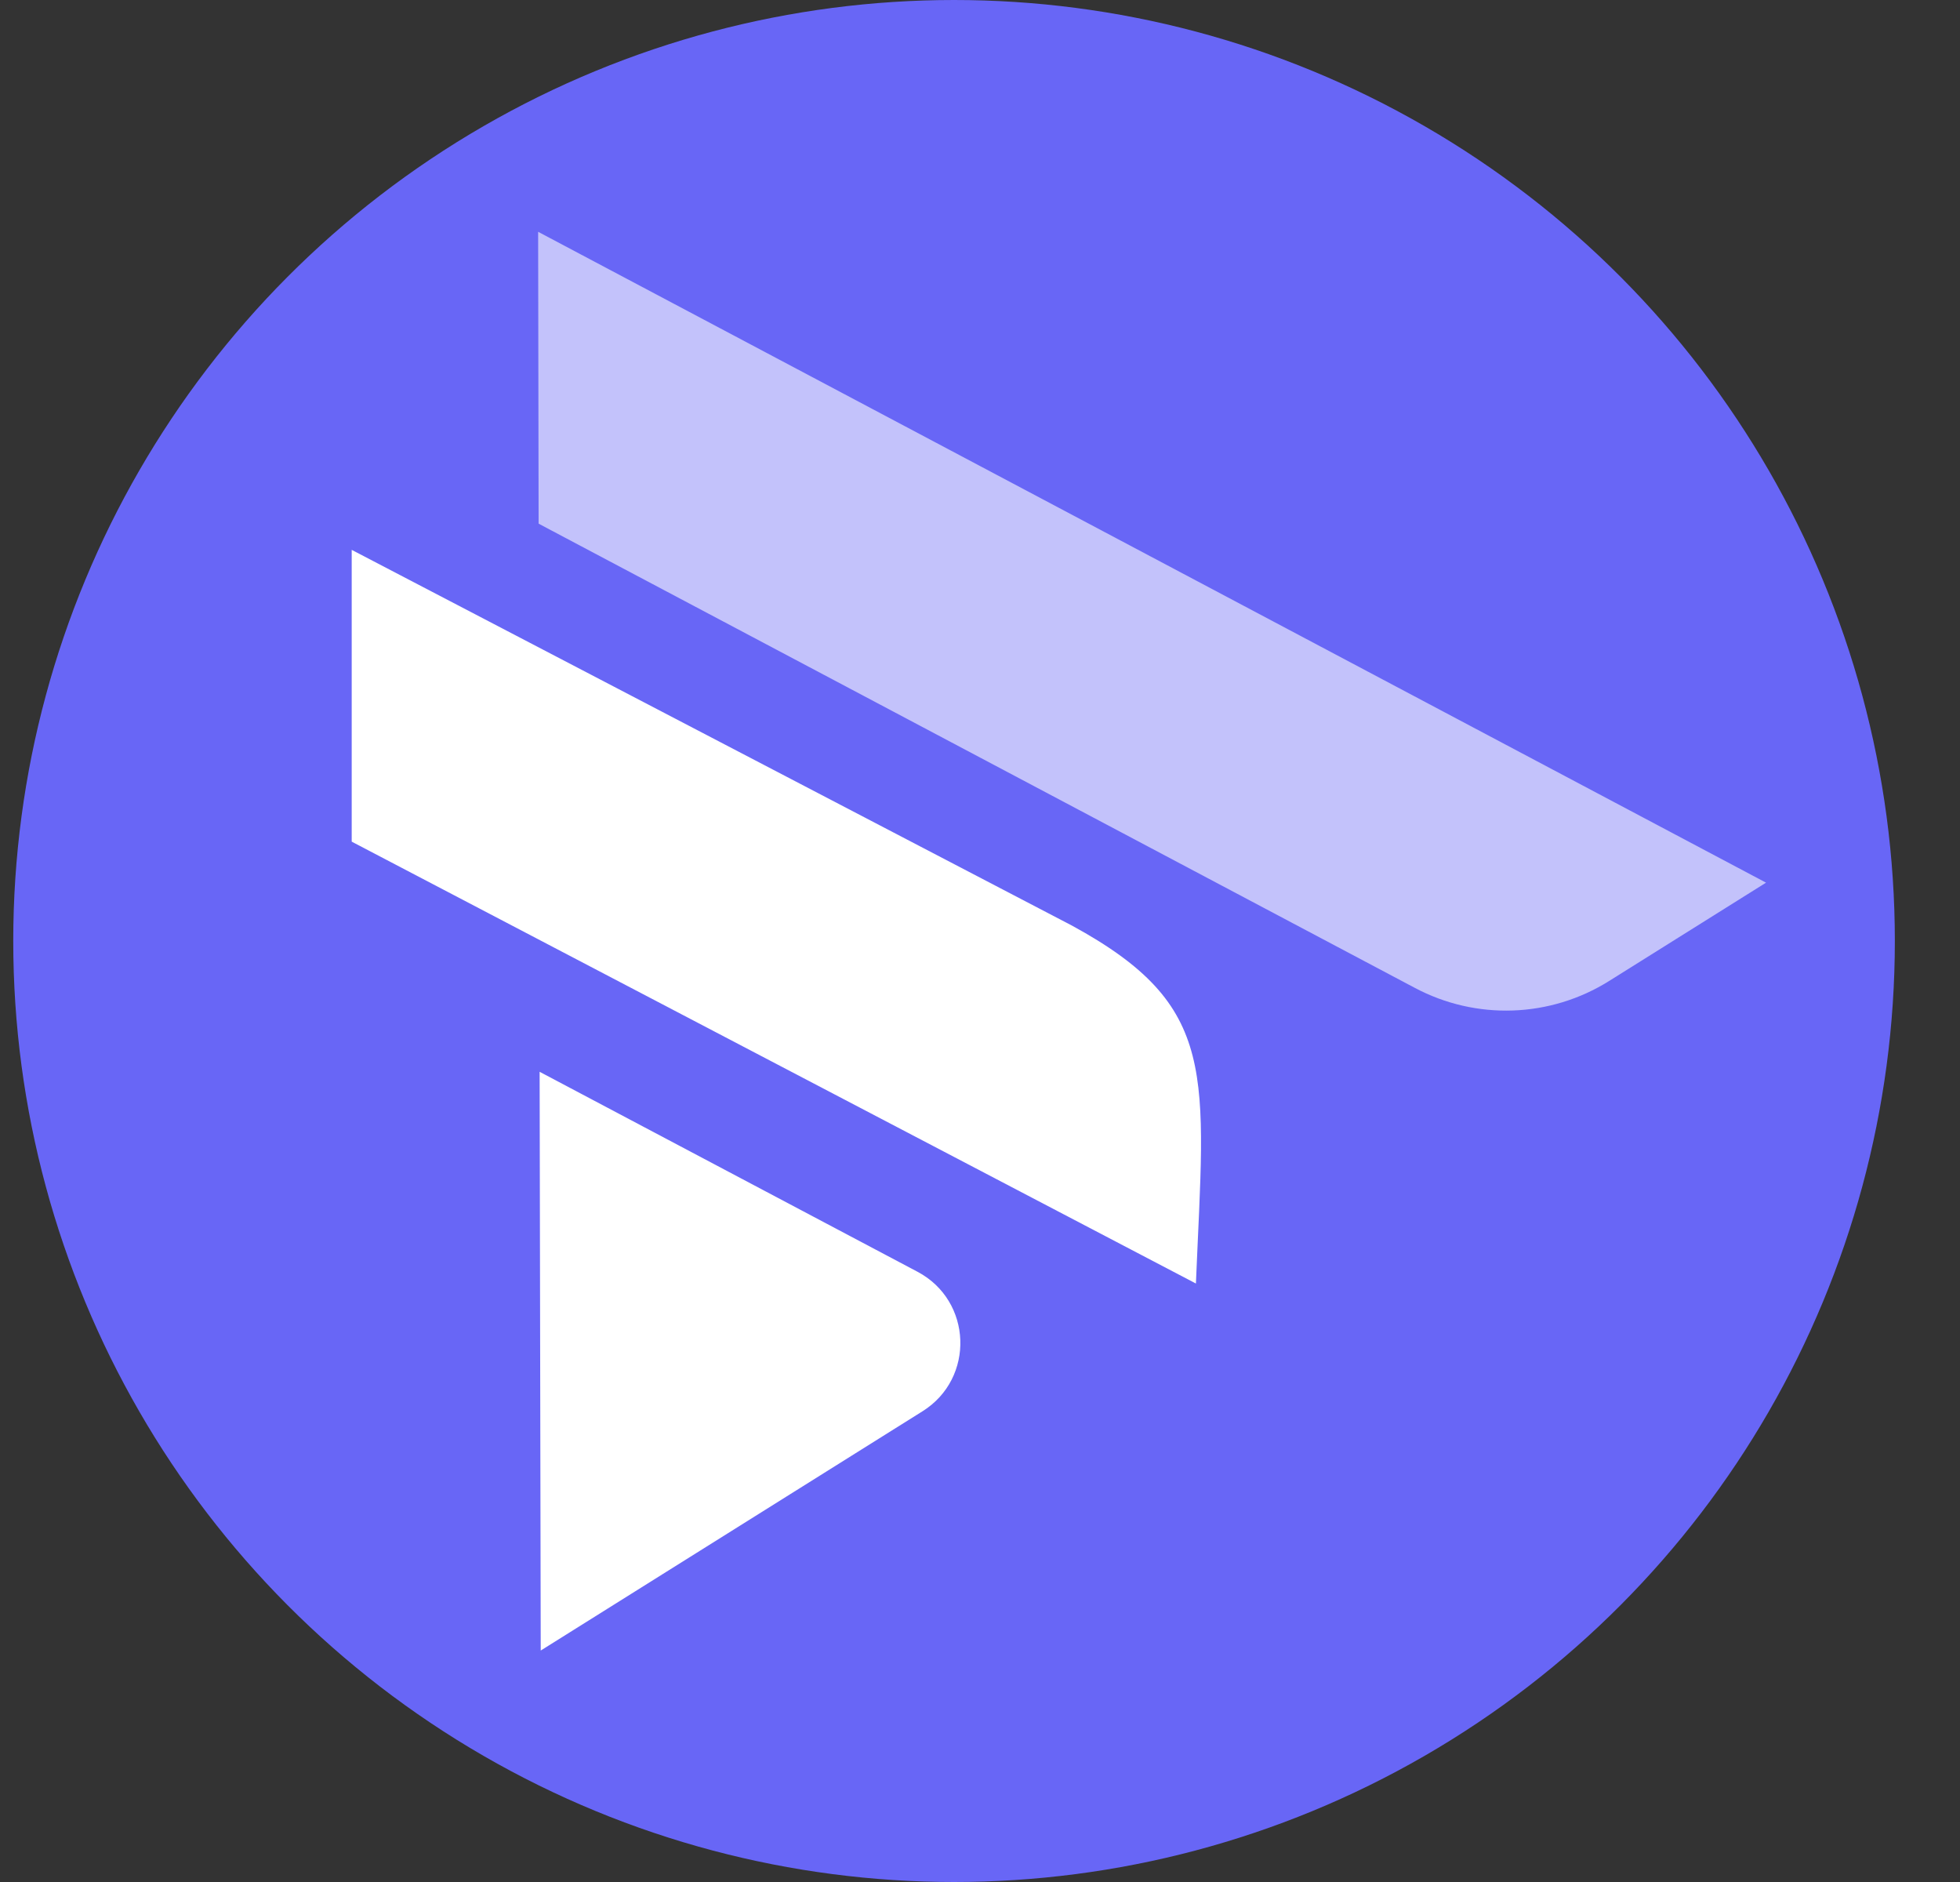 <svg width="25" height="24" viewBox="0 0 25 24" fill="none" xmlns="http://www.w3.org/2000/svg">
<rect x="0" y="0" width="25" height="24" fill="#333333" stroke="none"/>
<circle cx="12.169" cy="12" r="12" fill="#6866F6"/>
<g clip-path="url(#clip0_353_5601)">
<path d="M6.897 21.049L6.883 13.668L11.703 16.218C12.402 16.588 12.438 17.577 11.767 17.997L6.896 21.049H6.897Z" fill="white"/>
<path d="M6.87 6.678L6.864 2.956L22.526 11.256L20.526 12.509C19.774 12.981 18.827 13.014 18.043 12.596L6.87 6.678Z" fill="white" fill-opacity="0.6"/>
<path d="M15.254 16.368L4.486 10.733V7.012L13.672 11.803C15.56 12.832 15.364 13.686 15.254 16.368V16.368Z" fill="white"/>
</g>
<defs>
<clipPath id="clip0_353_5601">
<rect width="18.062" height="18.119" fill="white" transform="translate(4.475 2.94)"/>
</clipPath>
</defs>
</svg>
